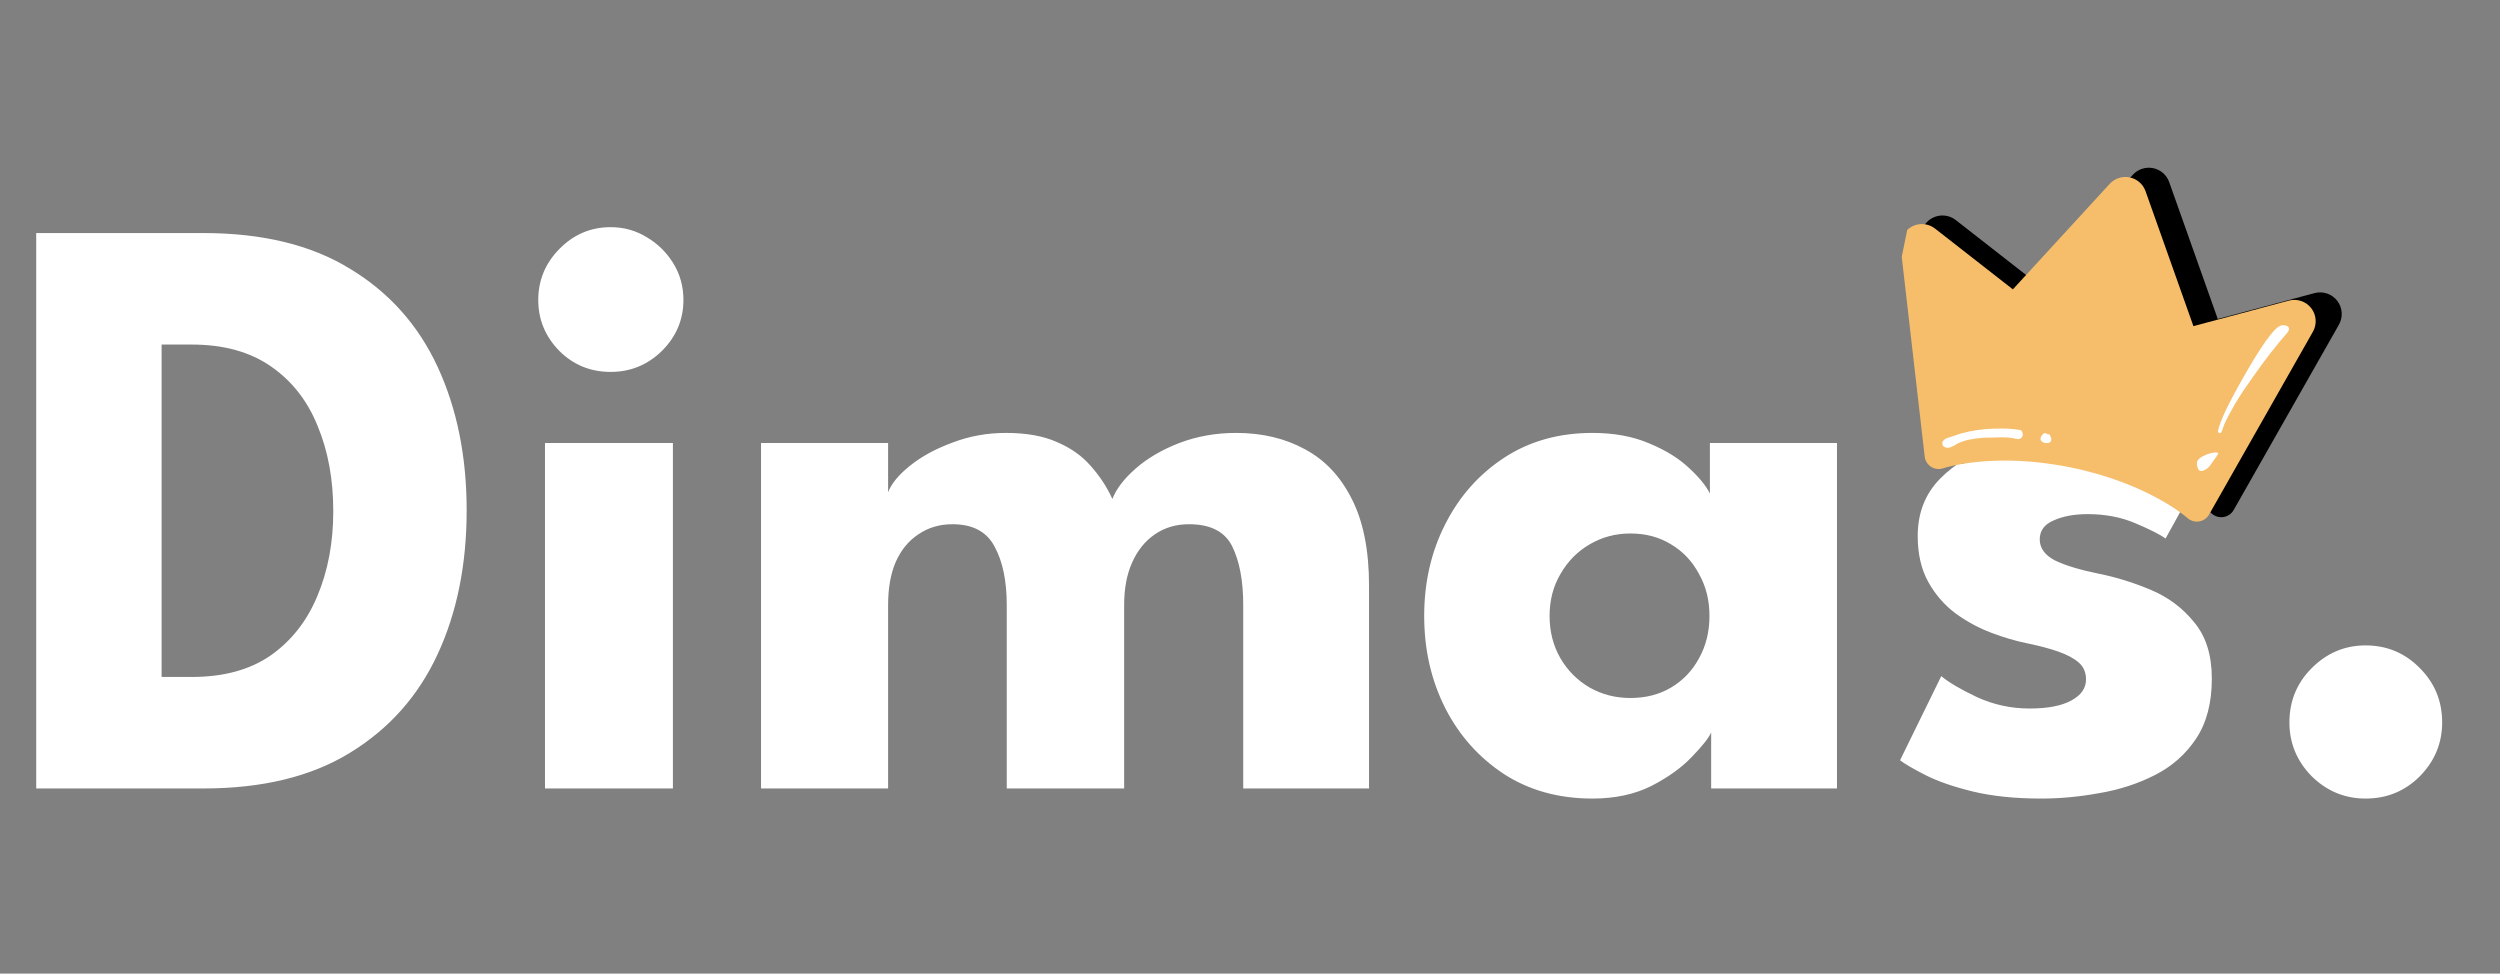 <svg width="20486" height="7978" viewBox="0 0 20486 7978" fill="none" xmlns="http://www.w3.org/2000/svg">
<rect x="0" y="0" width="20486" height="7978" fill="#808080" stroke="none"/>
<path d="M296.742 1909.73H1665.57C2150.58 1909.73 2551.69 2007.42 2868.9 2202.8C3188.41 2395.89 3427.46 2663.68 3586.07 3006.17C3744.67 3348.67 3823.98 3740.58 3823.98 4181.92C3823.98 4625.55 3744.67 5018.62 3586.07 5361.11C3427.46 5703.6 3188.41 5972.54 2868.9 6167.93C2551.69 6363.31 2150.58 6461 1665.57 6461H296.742V1909.73ZM1324.23 2823.43V5547.3H1572.48C1832.22 5547.3 2047.14 5488.68 2217.24 5371.45C2387.34 5251.93 2514.91 5089.87 2599.96 4885.3C2687.31 4678.42 2730.98 4446.26 2730.98 4188.81C2730.98 3929.07 2688.46 3696.91 2603.41 3492.33C2520.66 3285.46 2393.08 3122.25 2220.69 3002.72C2048.29 2883.2 1832.22 2823.43 1572.48 2823.43H1324.23ZM4465.88 6461V3630.25H5514.05V6461H4465.88ZM5003.76 3047.55C4838.26 3047.55 4698.04 2990.08 4583.11 2875.15C4468.18 2757.92 4410.72 2618.86 4410.72 2457.95C4410.72 2297.05 4468.18 2157.98 4583.11 2040.75C4700.34 1921.22 4840.56 1861.46 5003.76 1861.46C5111.8 1861.46 5210.64 1889.04 5300.28 1944.21C5389.93 1997.08 5462.34 2068.34 5517.5 2157.98C5572.67 2247.63 5600.25 2347.62 5600.25 2457.95C5600.25 2618.86 5541.64 2757.92 5424.41 2875.15C5307.18 2990.08 5166.96 3047.55 5003.76 3047.55ZM10128.9 3547.5C10342.7 3547.5 10531.2 3592.32 10694.4 3681.97C10857.6 3769.32 10985.1 3904.93 11077.1 4088.82C11171.3 4272.71 11218.4 4509.47 11218.4 4799.1V6461H10187.5V4957.7C10187.5 4760.02 10157.6 4600.27 10097.9 4478.44C10038.1 4356.61 9919.72 4295.7 9742.73 4295.7C9636.99 4295.7 9543.9 4323.28 9463.44 4378.45C9382.99 4433.62 9320.93 4510.62 9277.26 4609.46C9233.58 4706 9211.75 4822.08 9211.75 4957.7V6461H8249.77V4957.7C8249.77 4760.02 8216.44 4600.27 8149.78 4478.44C8085.42 4356.61 7970.49 4295.7 7804.99 4295.7C7699.25 4295.7 7606.16 4323.28 7525.71 4378.45C7445.25 4431.32 7383.19 4507.17 7339.52 4606.01C7298.14 4702.56 7277.46 4819.78 7277.46 4957.7V6461H6236.18V3630.25H7277.46V4033.66C7305.04 3962.4 7364.8 3889.99 7456.75 3816.44C7550.99 3740.58 7667.07 3677.37 7804.99 3626.8C7942.91 3573.93 8088.87 3547.5 8242.88 3547.5C8410.68 3547.5 8550.89 3572.78 8663.52 3623.35C8776.16 3671.62 8868.1 3737.13 8939.36 3819.88C9012.91 3902.64 9071.53 3992.28 9115.2 4088.82C9147.38 4006.07 9210.6 3923.32 9304.84 3840.57C9401.38 3755.52 9520.91 3685.42 9663.42 3630.25C9808.24 3575.08 9963.39 3547.5 10128.9 3547.5ZM14021.9 6461V6002.43C14001.2 6048.4 13948.4 6115.06 13863.3 6202.41C13780.6 6289.75 13670.2 6369.06 13532.3 6440.31C13394.4 6509.27 13233.5 6543.75 13049.6 6543.75C12773.8 6543.75 12532.4 6477.09 12325.5 6343.77C12118.7 6208.15 11957.8 6027.71 11842.8 5802.45C11727.9 5574.88 11670.4 5323.18 11670.4 5047.35C11670.4 4771.51 11727.9 4520.96 11842.8 4295.7C11957.8 4068.14 12118.7 3886.54 12325.5 3750.93C12532.4 3615.31 12773.8 3547.5 13049.6 3547.5C13226.6 3547.5 13381.8 3576.23 13515.1 3633.7C13648.4 3688.86 13756.4 3755.52 13839.2 3833.68C13921.9 3909.53 13979.4 3979.64 14011.6 4044V3630.25H15052.9V6461H14021.9ZM12697.9 5047.35C12697.9 5176.07 12727.8 5292.15 12787.6 5395.59C12847.3 5496.73 12926.6 5576.03 13025.5 5633.5C13126.6 5690.96 13238.1 5719.69 13359.9 5719.69C13486.4 5719.69 13597.8 5690.96 13694.4 5633.5C13790.9 5576.03 13866.8 5496.73 13921.9 5395.59C13979.4 5292.15 14008.1 5176.07 14008.1 5047.35C14008.1 4918.63 13979.4 4803.69 13921.9 4702.55C13866.8 4599.12 13790.9 4518.67 13694.4 4461.2C13597.8 4401.44 13486.4 4371.55 13359.9 4371.55C13238.1 4371.55 13126.6 4401.44 13025.5 4461.2C12926.6 4518.67 12847.3 4599.12 12787.6 4702.55C12727.8 4803.69 12697.9 4918.63 12697.9 5047.35ZM16986.8 3547.5C17173 3547.5 17343.1 3563.59 17497.1 3595.77C17651.1 3625.65 17779.9 3660.13 17883.3 3699.21C17989 3738.28 18056.8 3770.46 18086.7 3795.75L17745.4 4412.93C17701.7 4380.75 17620.1 4339.37 17500.6 4288.8C17383.3 4238.23 17252.3 4212.95 17107.5 4212.95C16997.2 4212.95 16904.1 4230.19 16828.2 4264.67C16752.4 4296.85 16714.4 4348.57 16714.4 4419.82C16714.4 4491.08 16755.8 4548.55 16838.6 4592.22C16923.6 4633.6 17045.4 4670.37 17204 4702.55C17342 4730.14 17482.2 4773.81 17624.7 4833.58C17767.2 4893.34 17885.6 4981.84 17979.8 5099.07C18076.4 5214 18124.6 5368.01 18124.6 5561.09C18124.6 5758.77 18082.1 5921.97 17997.1 6050.7C17912 6179.42 17799.4 6279.41 17659.2 6350.67C17519 6421.92 17367.3 6471.34 17204 6498.93C17040.8 6528.81 16882.2 6543.75 16728.2 6543.75C16512.2 6543.75 16323.7 6524.21 16162.8 6485.14C16004.2 6446.06 15875.4 6401.24 15776.6 6350.67C15677.8 6300.1 15608.8 6259.87 15569.7 6229.99L15907.6 5540.4C15967.4 5590.97 16065.1 5648.44 16200.7 5712.8C16336.3 5774.86 16480 5805.89 16631.7 5805.89C16778.8 5805.89 16892.6 5784.06 16973 5740.38C17053.5 5696.71 17093.7 5639.24 17093.7 5567.99C17093.7 5510.52 17074.2 5464.55 17035.1 5430.07C16996 5395.59 16940.9 5365.71 16869.6 5340.42C16798.3 5315.14 16712.1 5292.15 16611 5271.46C16519.1 5253.07 16421.4 5224.34 16317.9 5185.27C16214.5 5146.19 16116.8 5093.32 16024.9 5026.66C15932.9 4957.7 15858.2 4871.5 15800.7 4768.07C15743.3 4664.63 15714.5 4539.35 15714.5 4392.24C15714.5 4203.75 15775.5 4047.45 15897.3 3923.32C16019.1 3799.2 16176.6 3706.1 16369.7 3644.04C16562.7 3579.68 16768.5 3547.5 16986.8 3547.5ZM19384.4 6543.75C19214.3 6543.75 19067.2 6482.84 18943.1 6361.01C18821.3 6236.88 18760.4 6089.77 18760.4 5919.67C18760.4 5744.98 18821.3 5596.72 18943.1 5474.89C19067.2 5350.77 19214.3 5288.7 19384.4 5288.7C19559.1 5288.7 19707.4 5350.77 19829.2 5474.89C19951 5596.72 20012 5744.98 20012 5919.67C20012 6089.77 19951 6236.88 19829.2 6361.01C19707.4 6482.84 19559.1 6543.75 19384.4 6543.75Z" fill="white"/>
<g clip-path="url(#clip0_19_393)">
<path d="M19165.6 2661.3L18303.8 4178.81C18295.1 4194.11 18283.1 4207.26 18268.7 4217.28C18254.2 4227.3 18237.7 4233.94 18220.4 4236.71C18203 4239.47 18185.2 4238.29 18168.4 4233.24C18151.5 4228.2 18136 4219.43 18123 4207.58C18120.1 4204.9 17796.4 3918.92 17152.6 3787.83C16508.9 3656.73 16099.1 3793.33 16095.1 3794.75C16078.5 3800.49 16060.9 3802.44 16043.4 3800.45C16026 3798.46 16009.3 3792.58 15994.4 3783.25C15979.6 3773.91 15967 3761.37 15957.6 3746.53C15948.3 3731.69 15942.4 3714.94 15940.4 3697.52L15741.1 1963.49C15737 1928.76 15743.3 1893.61 15759.2 1862.46C15775.1 1831.3 15799.8 1805.54 15830.3 1788.4C15860.7 1771.26 15895.6 1763.52 15930.5 1766.14C15965.3 1768.77 15998.6 1781.64 16026.2 1803.15L16673.1 2308.35L17477.9 1431.61C17498.5 1409.12 17524.7 1392.37 17553.7 1382.96C17582.8 1373.55 17613.8 1371.81 17643.7 1377.9C17673.6 1384 17701.5 1397.72 17724.5 1417.74C17747.6 1437.77 17765.1 1463.41 17775.3 1492.19L18173.2 2613.82L18966.4 2401.89C19000.2 2392.86 19035.9 2394.06 19069.1 2405.32C19102.2 2416.59 19131.3 2437.42 19152.6 2465.2C19173.9 2492.97 19186.5 2526.43 19188.8 2561.36C19191.1 2596.29 19183 2631.12 19165.5 2661.45L19165.6 2661.3Z" fill="black"/>
<path d="M18952.4 2719.23L18102.5 4215.78C18094 4230.87 18082.1 4243.83 18067.9 4253.72C18053.6 4263.6 18037.3 4270.15 18020.2 4272.87C18003.1 4275.6 17985.5 4274.43 17968.9 4269.46C17952.3 4264.49 17937 4255.83 17924.2 4244.15C17921.4 4241.5 17602.1 3959.48 16967.2 3830.19C16332.4 3700.91 15928.2 3835.62 15924.3 3837.02C15907.9 3842.68 15890.5 3844.61 15873.3 3842.64C15856.1 3840.68 15839.6 3834.88 15825 3825.68C15810.3 3816.47 15798 3804.1 15788.7 3789.47C15779.5 3774.83 15773.7 3758.32 15771.7 3741.13L15575.2 2031.05C15571.2 1996.8 15577.4 1962.13 15593 1931.41C15608.7 1900.69 15633 1875.27 15663.1 1858.37C15693.2 1841.47 15727.5 1833.83 15761.9 1836.42C15796.3 1839.01 15829.1 1851.71 15856.3 1872.92L16494.3 2371.14L17287.9 1506.51C17308.3 1484.34 17334.1 1467.81 17362.8 1458.53C17391.4 1449.25 17422 1447.53 17451.5 1453.55C17481 1459.56 17508.5 1473.09 17531.2 1492.84C17554 1512.58 17571.2 1537.87 17581.3 1566.25L17973.7 2672.4L18755.9 2463.4C18789.3 2454.49 18824.5 2455.67 18857.2 2466.78C18889.9 2477.89 18918.6 2498.44 18939.6 2525.83C18960.6 2553.21 18973 2586.22 18975.3 2620.66C18977.6 2655.11 18969.6 2689.46 18952.3 2719.37L18952.4 2719.23Z" fill="#F6BE6A"/>
<path d="M18188.4 3548.86C18178 3546.94 18173.7 3540.78 18175.6 3530.36C18189.1 3457.44 18257.5 3312.53 18380.9 3095.63C18502.5 2881.09 18593.3 2746.35 18653.2 2691.42C18674.7 2669.8 18698.5 2661.39 18724.5 2666.18C18749.3 2670.74 18759.8 2682.78 18756.2 2702.31C18754.6 2711.43 18748.7 2721.13 18738.8 2731.41C18652 2829.85 18558.4 2950.61 18458 3093.67C18401.8 3172.17 18354.3 3243.53 18315.6 3307.75C18278.1 3372.2 18248 3429.92 18225.1 3480.91C18222.6 3487.18 18219.8 3495.41 18216.6 3505.58C18213.6 3514.46 18209.6 3525.17 18204.6 3537.71C18201.6 3546.58 18196.2 3550.3 18188.4 3548.86ZM18032.3 3859.36C18021.8 3857.44 18013.5 3847.83 18007.3 3830.53C18002.3 3813.47 18000.8 3799.73 18002.8 3789.31C18007.1 3765.87 18031 3745.38 18074.7 3727.83C18114.1 3710.87 18146.2 3704.67 18171 3709.22C18173.6 3709.7 18175.4 3710.71 18176.5 3712.25L18175.8 3716.16C18174.3 3723.97 18165.6 3738.52 18149.5 3759.8L18117.1 3804.31C18110.8 3816.61 18098.3 3829.79 18079.5 3843.84C18061 3856.59 18045.3 3861.76 18032.3 3859.36Z" fill="white"/>
<path d="M16794.1 3558.87C16804 3575.5 16808.9 3589.2 16808.8 3599.97L16808.8 3606.19C16806.2 3616.95 16800.4 3624.37 16791.2 3628.46C16785.4 3630.08 16778.8 3630.87 16771.3 3630.83L16760.1 3630.76C16747.7 3628.2 16737.8 3623.58 16730.4 3616.91C16723.8 3610.24 16720.5 3602.35 16720.6 3593.23C16720.6 3591.58 16721 3590.34 16721.8 3589.51C16722.7 3577.92 16731.5 3565.12 16748.2 3551.14C16751.5 3550.33 16754.4 3549.93 16756.9 3549.94C16763.5 3549.98 16768.9 3551.67 16773 3555.01C16777.1 3557.52 16782.5 3558.8 16789.2 3558.84L16794.1 3558.87ZM15921 3653.11C15917.7 3644.8 15916.1 3637.33 15916.1 3630.71C15916.2 3625.73 15917.4 3621.6 15919.9 3618.3C15924.1 3609.21 15931.6 3601.79 15942.4 3596.06C15952.4 3590.32 15964 3585.83 15977.3 3582.59C15989.8 3579.35 16001.4 3575.69 16012.2 3571.61C16047.9 3557.74 16088.6 3545.96 16134.2 3536.29C16179.9 3526.62 16227.1 3519.86 16276 3516.01C16316.7 3512.93 16357.7 3511.52 16399.1 3511.77L16424 3511.91C16472.9 3513.03 16518.4 3517.45 16560.6 3525.16C16570.5 3535.99 16575.4 3547.62 16575.3 3560.05L16575.3 3565.02C16573.6 3579.1 16566.1 3589 16552.8 3594.72C16547.8 3597.18 16542.4 3598.39 16536.6 3598.35C16530.8 3598.32 16524.6 3597.45 16518 3595.76C16503.9 3591.53 16489 3588.54 16473.3 3586.79C16455 3585.02 16434.7 3584.07 16412.4 3583.94L16390 3583.81C16358.5 3584.45 16332.4 3585.12 16311.7 3585.83C16294.3 3585.72 16274.8 3586.02 16253.2 3586.72C16232.5 3588.26 16211.4 3590.62 16189.8 3593.8C16168.2 3596.99 16147.1 3600.59 16126.4 3604.61C16105.6 3609.46 16086.9 3615.15 16070.3 3621.68C16056.2 3626.57 16042.5 3633.12 16029.2 3641.32C16016.7 3649.54 16004.6 3656.09 15993 3661C15981.4 3666.73 15969.8 3669.56 15958.2 3669.49C15945.7 3669.42 15933.3 3663.96 15921 3653.11Z" fill="white"/>
</g>
<defs>
<clipPath id="clip0_19_393">
<rect width="3747.38" height="3747.38" fill="white" transform="translate(15877.8 659.988) rotate(11.51)"/>
</clipPath>
</defs>
</svg>

